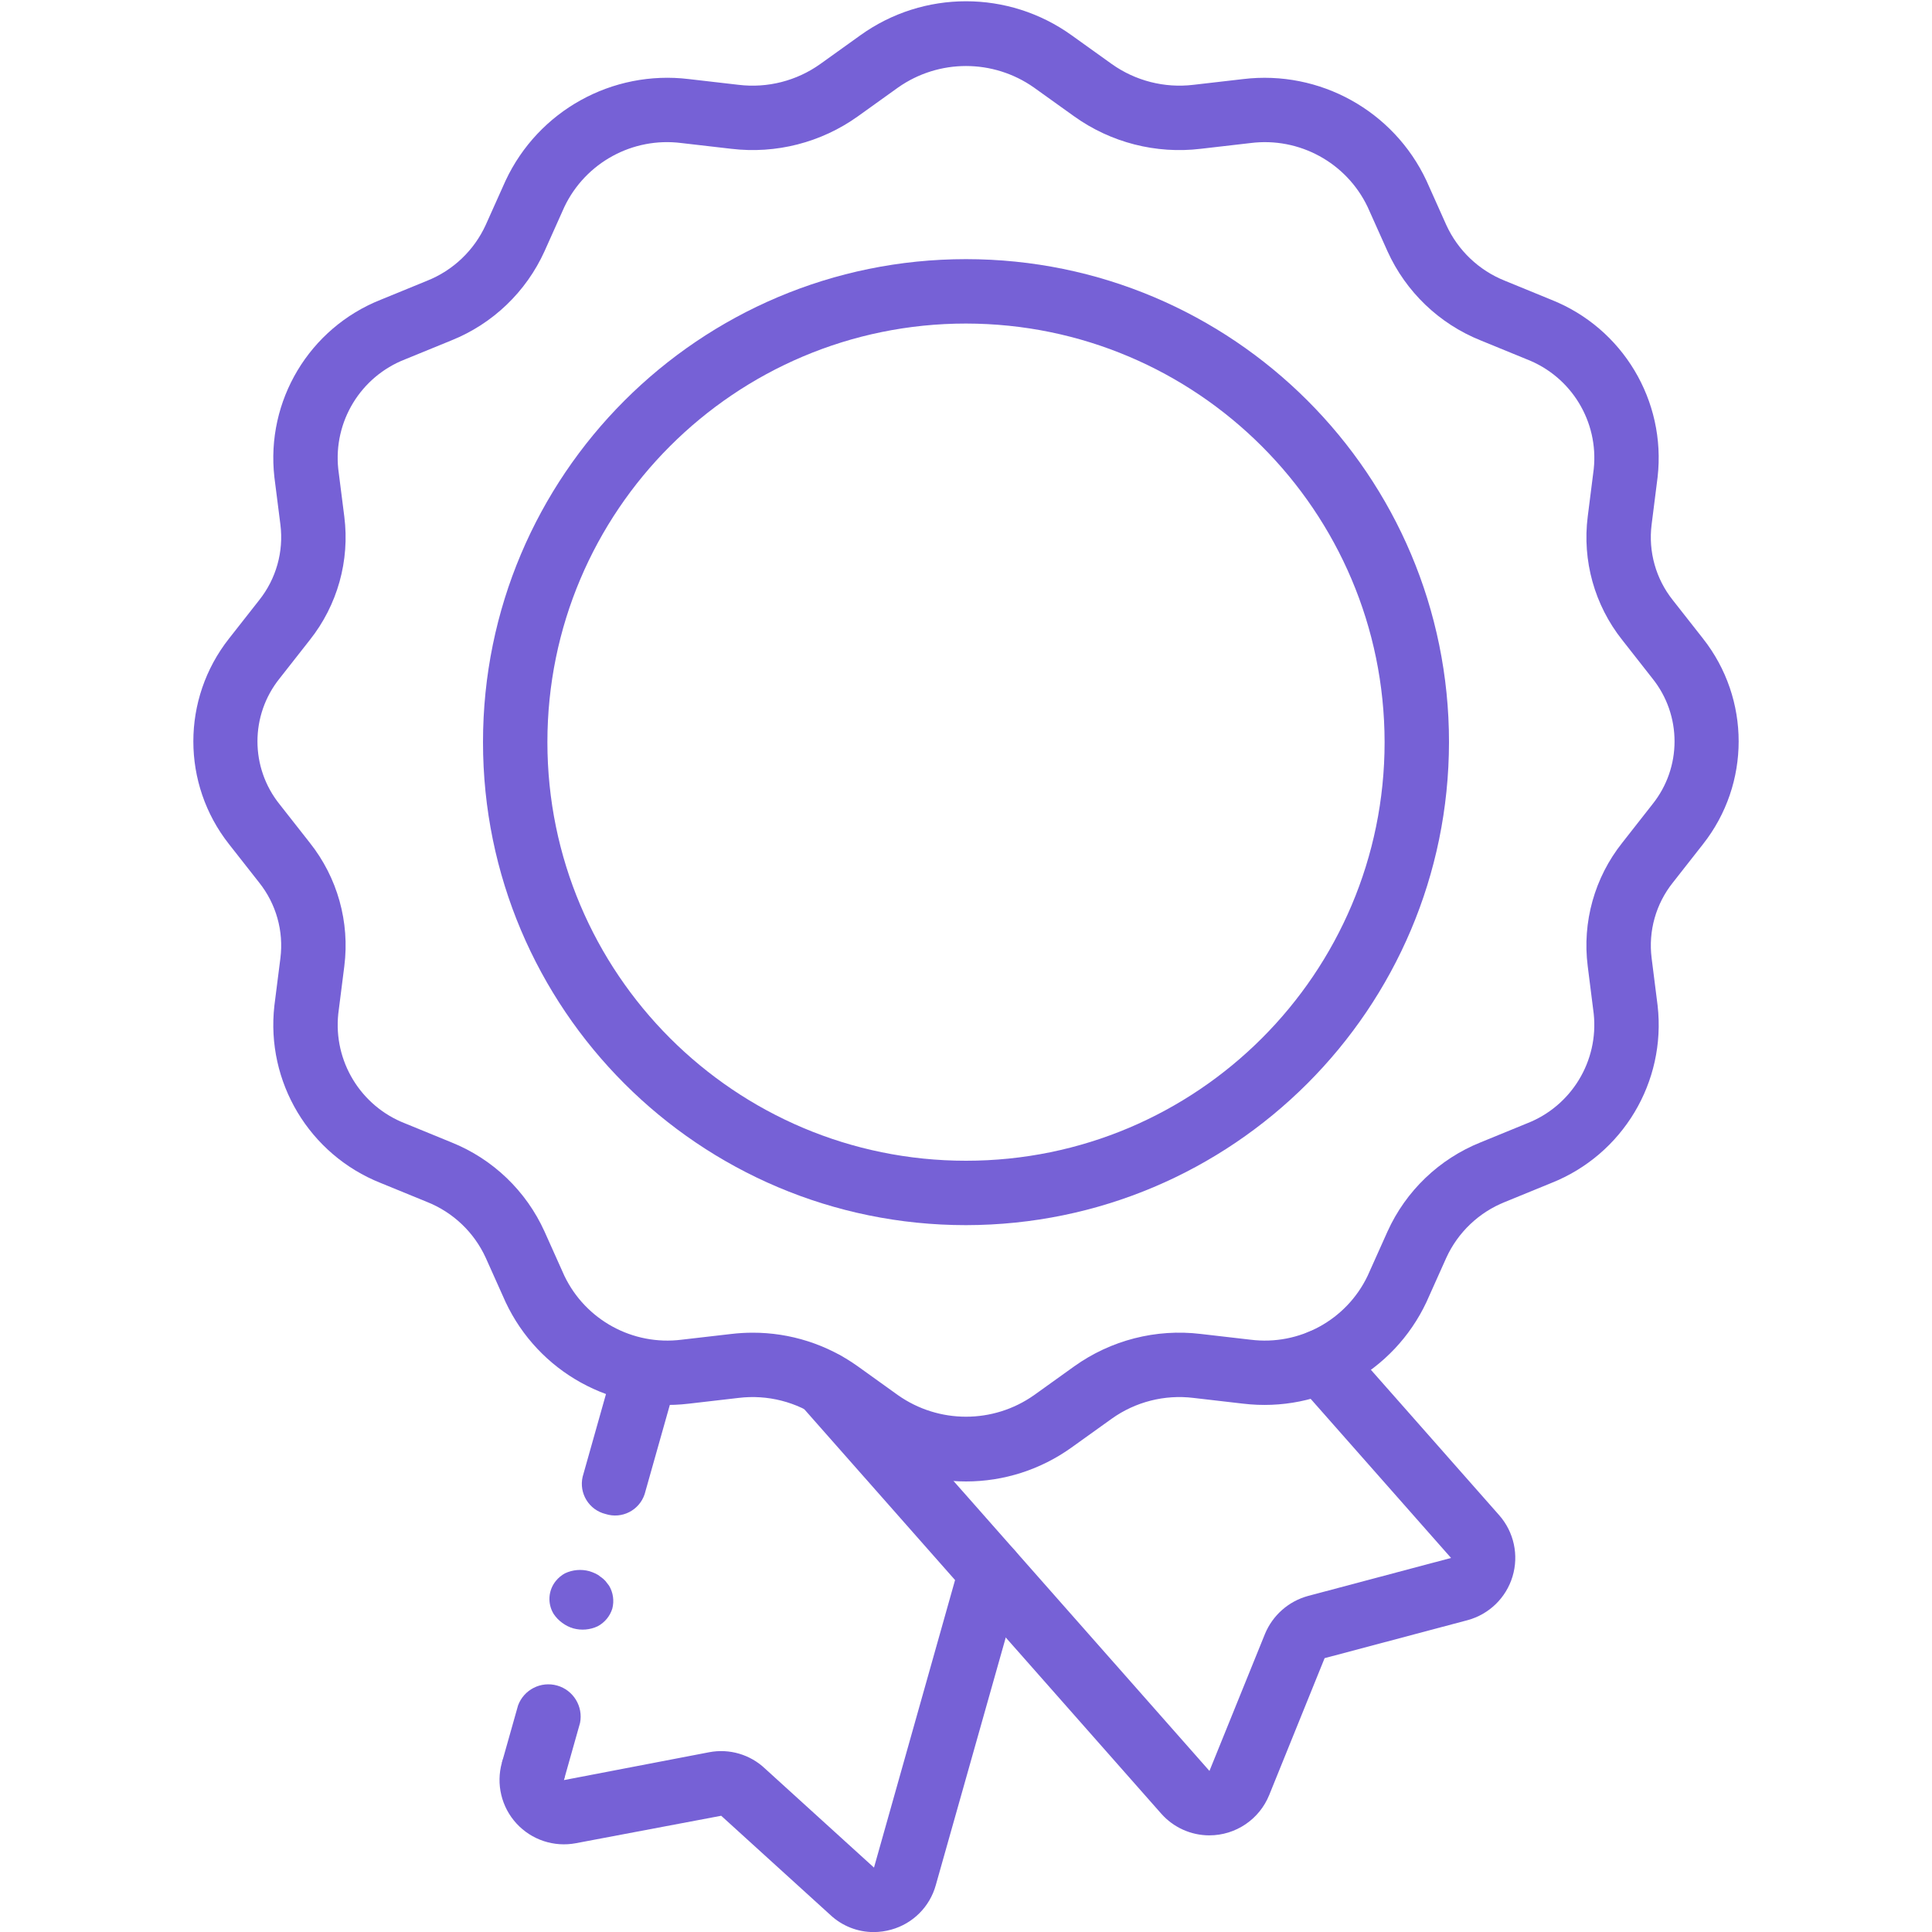 <svg width="120" height="120" viewBox="0 0 120 120" fill="none" xmlns="http://www.w3.org/2000/svg">
<g clip-path="url(#clip0)">
<path d="M37.613 94.038C38.623 94.363 39.705 93.813 40.039 92.806L42.044 85.704L38.195 84.616L36.19 91.72C35.948 92.752 36.583 93.787 37.613 94.038Z" fill="#7661D6"/>
<path d="M31.175 109.477L35.025 110.564L36.028 107.012C36.23 105.986 35.611 104.976 34.605 104.692C33.598 104.408 32.542 104.944 32.178 105.925L31.175 109.477Z" fill="#7661D6"/>
<path d="M38.033 99.909C38.157 99.428 38.085 98.918 37.831 98.491L37.603 98.196C37.514 98.098 37.412 98.011 37.301 97.938C37.206 97.855 37.099 97.787 36.984 97.734C36.863 97.678 36.738 97.63 36.61 97.59C36.107 97.452 35.571 97.498 35.098 97.719C34.879 97.837 34.685 97.997 34.528 98.19C34.05 98.774 33.993 99.596 34.386 100.241C34.527 100.455 34.707 100.642 34.915 100.793C35.123 100.95 35.357 101.068 35.607 101.141C36.111 101.279 36.647 101.233 37.119 101.012C37.558 100.781 37.887 100.384 38.033 99.909Z" fill="#7661D6"/>
<path d="M54.265 120.005C53.269 120.005 52.309 119.627 51.581 118.947L44.795 112.78L35.775 114.484C34.415 114.743 33.018 114.281 32.081 113.262C31.144 112.243 30.801 110.812 31.174 109.478C31.472 108.415 32.577 107.795 33.64 108.094C34.704 108.392 35.324 109.497 35.025 110.56L35.023 110.566L44.045 108.835C45.3 108.594 46.594 108.973 47.521 109.853L54.285 116L59.615 97.096C59.81 96.408 60.356 95.876 61.049 95.701C61.742 95.525 62.475 95.733 62.974 96.245C63.472 96.757 63.659 97.496 63.465 98.183L58.125 117.084C57.755 118.426 56.708 119.477 55.366 119.85C55.008 119.952 54.637 120.004 54.265 120.005Z" fill="#7661D6"/>
<path d="M60 92.016C57.65 92.016 55.359 91.281 53.449 89.911L50.949 88.117C49.48 87.07 47.672 86.61 45.881 86.826L42.788 87.184C38.031 87.757 33.442 85.215 31.405 80.878L30.173 78.13C29.451 76.545 28.143 75.3 26.525 74.656L23.647 73.478C19.212 71.717 16.506 67.204 17.042 62.463L17.417 59.507C17.627 57.83 17.151 56.139 16.097 54.818L14.221 52.429C11.272 48.686 11.272 43.41 14.221 39.667L16.097 37.277C17.151 35.956 17.627 34.265 17.417 32.588L17.042 29.634C16.506 24.892 19.211 20.379 23.646 18.618L26.523 17.44C28.142 16.796 29.449 15.551 30.172 13.965L31.404 11.217C33.438 6.877 38.029 4.334 42.787 4.912L45.88 5.269C47.671 5.485 49.478 5.024 50.947 3.977L53.449 2.184C57.365 -0.623 62.635 -0.623 66.551 2.184L69.052 3.976C70.522 5.022 72.329 5.483 74.12 5.269L77.213 4.912C81.97 4.339 86.559 6.88 88.597 11.217L89.828 13.966C90.551 15.552 91.858 16.796 93.477 17.44L96.354 18.619C100.789 20.379 103.495 24.893 102.957 29.634L102.584 32.588C102.373 34.265 102.849 35.956 103.903 37.278L105.78 39.668C108.728 43.411 108.728 48.685 105.78 52.428L103.905 54.818C102.85 56.138 102.374 57.829 102.585 59.506V59.508L102.958 62.463C103.496 67.204 100.79 71.718 96.355 73.478L93.479 74.655C91.86 75.3 90.552 76.544 89.829 78.13L88.598 80.877C86.558 85.212 81.971 87.753 77.214 87.184L74.12 86.826C72.329 86.609 70.521 87.07 69.052 88.118L66.551 89.91C64.641 91.28 62.35 92.017 60 92.016ZM46.742 82.776C49.086 82.771 51.372 83.502 53.279 84.865L55.779 86.659C58.311 88.439 61.688 88.44 64.22 86.66L66.72 84.868C68.997 83.239 71.801 82.52 74.58 82.854L77.673 83.211C80.7 83.593 83.631 81.994 84.947 79.241L86.179 76.494C87.32 73.97 89.393 71.985 91.964 70.953L94.839 69.776C97.6 68.703 99.301 65.912 98.989 62.966L98.616 60.009C98.268 57.271 99.041 54.508 100.759 52.348L102.632 49.959C104.468 47.675 104.468 44.421 102.632 42.137L100.757 39.747C99.04 37.585 98.269 34.822 98.617 32.084L98.99 29.132C99.302 26.184 97.6 23.394 94.838 22.32L91.962 21.142C89.392 20.111 87.32 18.126 86.178 15.603L84.946 12.854C83.631 10.101 80.699 8.501 77.672 8.885L74.58 9.242C71.8 9.576 68.997 8.857 66.72 7.228L64.22 5.437C61.688 3.655 58.31 3.655 55.779 5.437L53.279 7.229C51.002 8.856 48.199 9.574 45.42 9.242L42.328 8.885C39.3 8.498 36.366 10.099 35.053 12.854L33.822 15.603C32.679 18.126 30.607 20.111 28.037 21.143L25.161 22.319C22.399 23.394 20.699 26.184 21.01 29.131L21.385 32.085C21.733 34.823 20.961 37.586 19.244 39.748L17.368 42.138C15.532 44.422 15.532 47.675 17.368 49.959L19.244 52.348C20.961 54.509 21.733 57.272 21.386 60.01L21.011 62.966C20.7 65.912 22.4 68.702 25.161 69.776L28.038 70.954C30.609 71.985 32.681 73.97 33.822 76.494L35.054 79.242C36.373 81.992 39.302 83.59 42.328 83.212L45.421 82.855C45.859 82.803 46.301 82.777 46.742 82.776V82.776Z" fill="#7661D6"/>
<path d="M60 76.096C43.431 76.096 30 62.664 30 46.096C30 29.527 43.431 16.096 60 16.096C76.569 16.096 90 29.527 90 46.096C89.981 62.657 76.561 76.077 60 76.096ZM60 20.096C45.641 20.096 34 31.736 34 46.096C34 60.455 45.641 72.096 60 72.096C74.359 72.096 86 60.455 86 46.096C85.984 31.743 74.353 20.112 60 20.096Z" fill="#7661D6"/>
<path d="M75.115 113.998C73.973 113.997 72.885 113.507 72.129 112.652L49.721 87.264C48.99 86.435 49.069 85.171 49.897 84.44C50.726 83.71 51.99 83.789 52.721 84.617L75.121 109.996L78.568 101.49C79.046 100.33 80.035 99.457 81.246 99.127L90.127 96.767L80.54 85.903C79.81 85.075 79.889 83.811 80.717 83.08C81.546 82.349 82.81 82.428 83.54 83.257L93.121 94.117C94.034 95.157 94.346 96.594 93.946 97.919C93.547 99.244 92.492 100.269 91.156 100.631L82.274 102.991L78.834 111.489C78.221 113.005 76.749 113.998 75.114 113.997L75.115 113.998Z" fill="#7661D6"/>
</g>
<defs>
<clipPath id="clip0">
<rect width="120" height="120" fill="white"/>
</clipPath>
</defs>
</svg>
